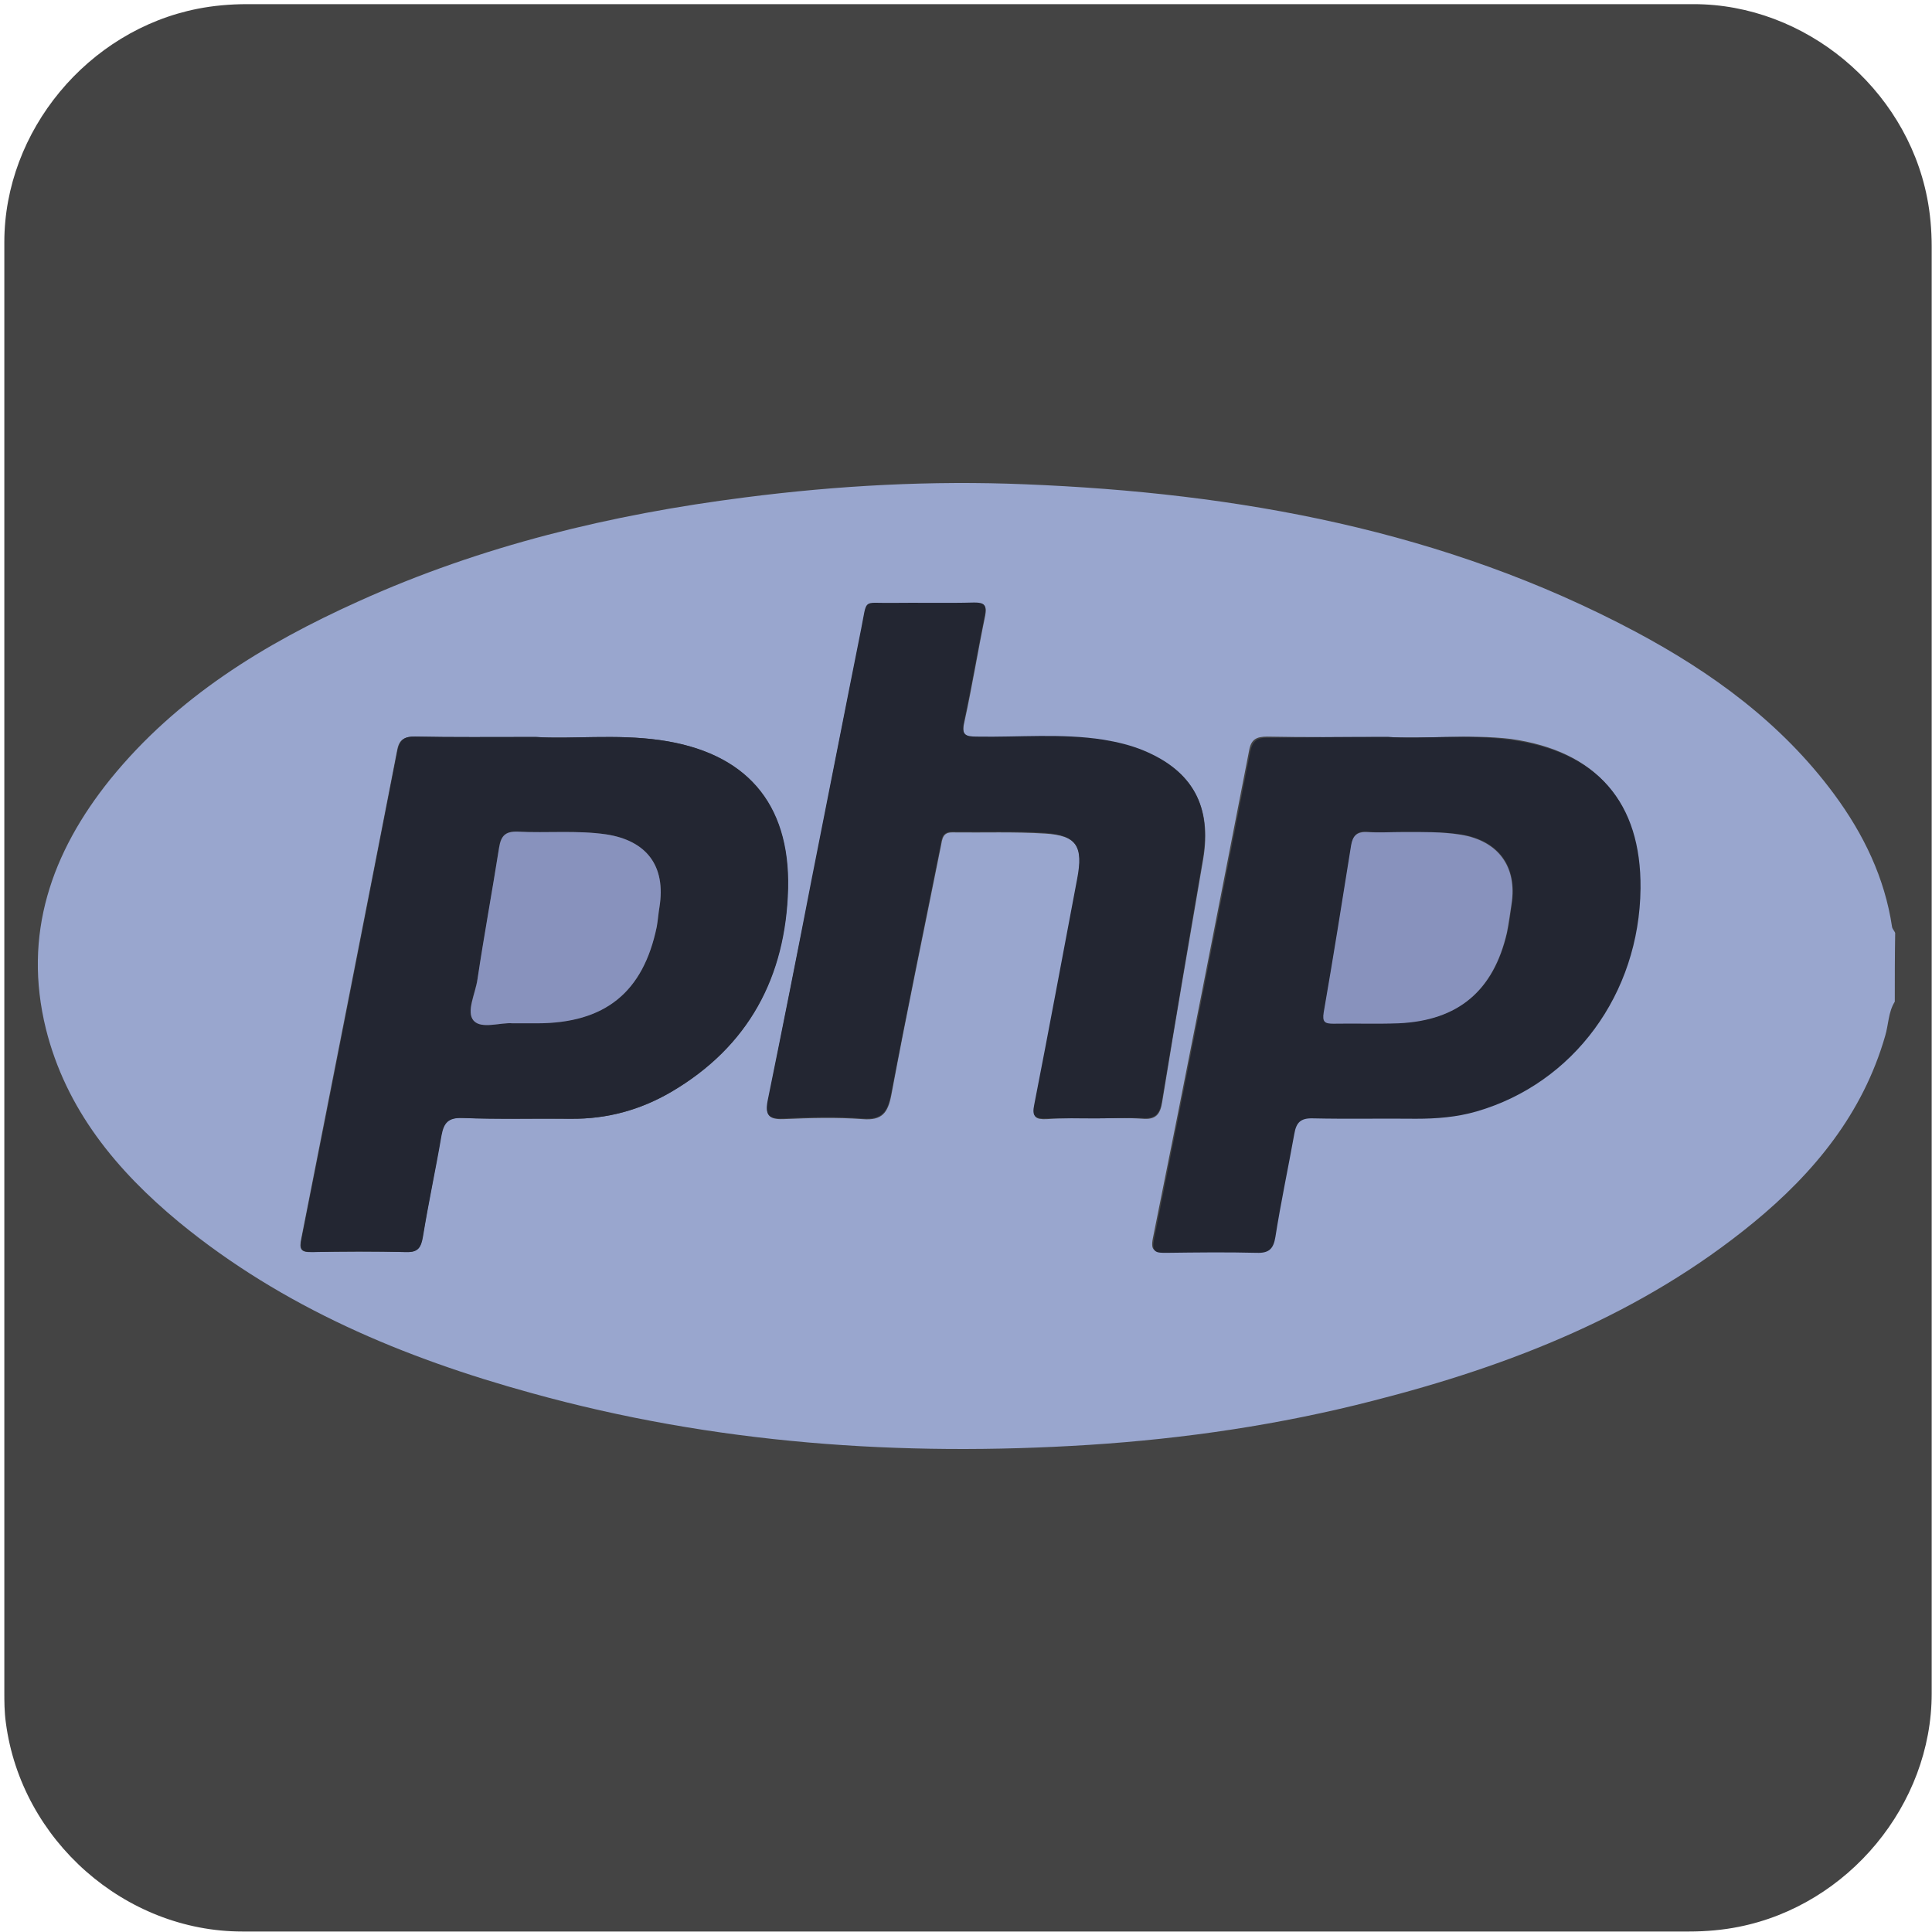 <svg xmlns="http://www.w3.org/2000/svg" viewBox="0 0 500 500" overflow="hidden" preserveAspectRatio="xMidYMid meet" id="eaf-1450f-0"><defs><clipPath id="eaf-1450f-1"><rect x="0" y="0" width="500" height="500"></rect></clipPath><linearGradient gradientUnits="userSpaceOnUse" x1="87.994" y1="87.076" x2="285.781" y2="285.526" id="eaf-1450f-2"><stop stop-color="#387eb8" offset="0"></stop><stop stop-color="#366994" offset="1"></stop></linearGradient><style>#eaf-1450f-0 * {animation: 18000ms linear infinite normal both running;offset-rotate:0deg}@keyframes eaf-1450f-3{0%,100%{transform:none;offset-path:path("m250.13 728.506l0 0l0 -473.683l0 0l0 -492.397")}}@keyframes eaf-1450f-4{0%{offset-distance:0%}55.56%{offset-distance:0%;animation-timing-function:ease-in-out}61.11%{offset-distance:49.031%}66.67%{offset-distance:49.031%;animation-timing-function:ease-in-out}72.22%,100%{offset-distance:100%}}@keyframes eaf-1450f-5{0%,100%{transform:translate(-250.5px,-250.45px)}}@keyframes eaf-1450f-6{0%,100%{transform:none;offset-path:path("m250.13 725.506l0 0l0 -476.683l0 0l0 -471.397")}}@keyframes eaf-1450f-7{0%{offset-distance:0%}77.78%{offset-distance:0%;animation-timing-function:ease-in-out}83.33%{offset-distance:50.279%}88.89%{offset-distance:50.279%;animation-timing-function:ease-in-out}94.44%,100%{offset-distance:100%}}@keyframes eaf-1450f-8{0%,100%{transform:translate(-250.5px,-250.412px)}}@keyframes eaf-1450f-9{0%,100%{transform:none;offset-path:path("m250.13 703.463l0 0l0 -457.639l0 0l0 -447.447")}}@keyframes eaf-1450f-10{0%{offset-distance:0%}66.67%{offset-distance:0%;animation-timing-function:ease-in-out}72.22%{offset-distance:50.563%}77.78%{offset-distance:50.563%;animation-timing-function:ease-in-out}83.33%,100%{offset-distance:100%}}@keyframes eaf-1450f-11{0%,100%{transform:translate(-250.5px,-250.35px)}}@keyframes eaf-1450f-12{0%,100%{transform:none;offset-path:path("m250.13 725.506l0 0l0 -470.683l0 0l0 -484.397")}}@keyframes eaf-1450f-13{0%{offset-distance:0%}44.44%{offset-distance:0%;animation-timing-function:ease-in-out}50%{offset-distance:49.282%}55.56%{offset-distance:49.282%;animation-timing-function:ease-in-out}61.11%,100%{offset-distance:100%}}@keyframes eaf-1450f-14{0%,100%{transform:translate(-255px,-246.7px)}}@keyframes eaf-1450f-15{0%,100%{transform:none;offset-path:path("m250.13 588.988l0 0l0 -334.165l0 0l0 -345.449")}}@keyframes eaf-1450f-16{0%{offset-distance:0%}33.33%{offset-distance:0%;animation-timing-function:ease-in-out}38.89%{offset-distance:49.17%}44.44%{offset-distance:49.17%;animation-timing-function:ease-in-out}50%,100%{offset-distance:100%}}@keyframes eaf-1450f-17{0%,100%{transform:translate(-246.522px,-250.456px)}}@keyframes eaf-1450f-18{0%,100%{transform:none;offset-path:path("m250.13 725.506l0 0l0 -470.683l0 0l0 -492.397")}}@keyframes eaf-1450f-19{0%{offset-distance:0%}11.11%{offset-distance:0%;animation-timing-function:ease-in-out}16.67%{offset-distance:48.873%}22.22%{offset-distance:48.873%;animation-timing-function:ease-in-out}27.78%,100%{offset-distance:100%}}@keyframes eaf-1450f-20{0%,100%{transform:matrix(0.942,0,0,0.942,-237.569,-237.946)}}@keyframes eaf-1450f-21{0%,100%{transform:none;offset-path:path("m250.13 749.529l0 0l0 -499.529l0 0l0 -493.573")}}@keyframes eaf-1450f-22{0%{offset-distance:0%}22.22%{offset-distance:0%;animation-timing-function:ease-in-out}27.78%{offset-distance:50.3%}33.33%{offset-distance:50.3%;animation-timing-function:ease-in-out}38.89%,100%{offset-distance:100%}}@keyframes eaf-1450f-23{0%,100%{transform:matrix(0.894,0,0,0.894,-225.432,-223.896)}}@keyframes eaf-1450f-24{0%,100%{transform:none;offset-path:path("m250.13 250l0 -375l0 0l0 19.745l0 733.487l0 0l0 -378.232l0 0")}}@keyframes eaf-1450f-25{0%{offset-distance:0%;animation-timing-function:ease-in-out}5.56%{offset-distance:24.893%}11.11%{offset-distance:24.893%;animation-timing-function:ease-in-out}13.15%{offset-distance:26.203%}15.74%{offset-distance:74.893%}88.89%{offset-distance:74.893%;animation-timing-function:ease-in-out}94.44%,100%{offset-distance:100%}}@keyframes eaf-1450f-26{0%,100%{transform:translate(-250.559px,-241.069px)}}@keyframes eaf-1450f-27{0%{opacity:1}11.11%{opacity:1;animation-timing-function:ease-in-out}13.15%{opacity:0}19.82%{opacity:0;animation-timing-function:ease-in-out}22.41%,100%{opacity:1}}@keyframes eaf-1450f-28{0%,100%{transform:none;offset-path:path("m250.13 725.506l0 -475.506l-0.15 -1.855l0.15 1.855l0 -493.401")}}@keyframes eaf-1450f-29{0%{offset-distance:0%;animation-timing-function:ease-in-out}5.56%{offset-distance:48.889%;animation-timing-function:ease-in-out}6.67%{offset-distance:49.08%}11.11%{offset-distance:49.272%;animation-timing-function:ease-in-out}16.67%,100%{offset-distance:100%}}@keyframes eaf-1450f-30{0%,100%{transform:translate(-237.116px,-236.304px)}}</style></defs><g clip-path="url('#eaf-1450f-1')" style="isolation: isolate;"><g><g transform="matrix(4 0 0 4 -827.28 -2254.526)"><path fill="#444444" d="m331.8 626.3c0 15.6 0 31.3 0 46.9c0 7.2 -5.4 13.7 -12.5 15.1c-1 0.2 -2.1 0.3 -3.2 0.3c-31.2 0 -62.4 0 -93.6 0c-7.6 0 -14.3 -5.9 -15.3 -13.5c-0.1 -0.7 -0.1 -1.4 -0.1 -2c0 -31.3 0 -62.5 0 -93.8c0 -7.2 5.4 -13.7 12.5 -15.1c1 -0.2 2.1 -0.3 3.2 -0.3c31.2 0 62.4 0 93.6 0c7.2 0 13.7 5.4 15.1 12.5c0.2 1 0.3 2.1 0.3 3.2c0 15.6 0 31.1 0 46.7z"></path></g><path fill="#555" d="m474.6 244.8l-19.1 -11.8c-0.2 -1.9 -0.3 -3.7 -0.5 -5.6l16.4 -15.3c2.7 -2.4 2.8 -6.6 0.4 -9.2c-0.7 -0.8 -1.6 -1.4 -2.6 -1.7l-21 -7.8c-0.5 -1.8 -1.1 -3.6 -1.6 -5.4l13.1 -18.2c2.1 -2.9 1.5 -7 -1.5 -9.2c-0.8 -0.6 -1.8 -1 -2.8 -1.2l-22.1 -3.6c-0.9 -1.7 -1.7 -3.3 -2.7 -5l9.3 -20.4c1.5 -3.3 0.1 -7.2 -3.2 -8.7c-1 -0.4 -2 -0.7 -3 -0.6l-22.4 0.8c-1.2 -1.4 -2.3 -2.9 -3.6 -4.3l5.2 -21.9c0.8 -3.5 -1.3 -7.1 -4.8 -7.9c-1 -0.2 -2.1 -0.2 -3.1 0l-21.8 5.1c-1.4 -1.2 -2.8 -2.4 -4.3 -3.6l0.8 -22.4c0.2 -3.6 -2.6 -6.7 -6.2 -6.8c-1 0 -2.1 0.2 -3 0.6l-20.5 9.5c-1.6 -0.9 -3.3 -1.8 -5 -2.7l-3.6 -22.1c-0.6 -3.6 -3.9 -6 -7.5 -5.4c-1 0.2 -2 0.6 -2.8 1.2l-18.2 13.1c-1.8 -0.6 -3.6 -1.1 -5.4 -1.6l-7.8 -21c-1.2 -3.4 -5 -5.1 -8.4 -3.9c-1 0.4 -1.8 0.9 -2.5 1.7l-15.3 16.4c-1.8 -0.2 -3.7 -0.4 -5.6 -0.5l-11.8 -19.1c-1.9 -3.1 -5.9 -4 -9 -2.1c-0.9 0.5 -1.6 1.3 -2.1 2.1l-11.8 19.1c-1.8 0.1 -3.7 0.3 -5.6 0.5l-15.3 -16.4c-2.5 -2.6 -6.7 -2.8 -9.3 -0.3c-0.7 0.7 -1.3 1.5 -1.6 2.4l-7.8 21c-1.8 0.5 -3.6 1.1 -5.4 1.6l-18.2 -13.1c-2.9 -2.1 -7 -1.5 -9.1 1.4c-0.6 0.8 -1 1.8 -1.2 2.9l-3.7 22.1c-1.7 0.9 -3.3 1.8 -5 2.7l-20.4 -9.3c-3.3 -1.5 -7.2 -0.1 -8.7 3.2c-0.4 0.9 -0.6 2 -0.6 3l0.8 22.4c-1.4 1.2 -2.9 2.3 -4.3 3.6l-21.8 -5.2c-3.5 -0.8 -7.1 1.4 -7.9 4.9c-0.2 1 -0.2 2 0 3l5.2 21.9c-1.2 1.4 -2.4 2.8 -3.6 4.3l-22.4 -0.8c-3.6 -0.1 -6.7 2.7 -6.8 6.3c0 1 0.2 2 0.6 3l9.3 20.4c-0.9 1.6 -1.8 3.3 -2.7 5l-22.1 3.6c-3.6 0.6 -6 3.9 -5.4 7.5c0.2 1 0.6 2 1.2 2.8l13.1 18.2c-0.6 1.8 -1.1 3.6 -1.6 5.4l-21 7.9c-3.4 1.3 -5.1 5 -3.8 8.4c0.4 1 0.9 1.8 1.7 2.5l16.2 15.2c-0.2 1.8 -0.4 3.7 -0.6 5.6l-19.1 11.8c-3.1 1.9 -4 5.9 -2.1 9c0.5 0.9 1.3 1.6 2.1 2.1l19.1 11.8c0.2 1.9 0.3 3.7 0.6 5.6l-16.4 15.3c-2.7 2.5 -2.8 6.6 -0.3 9.3c0.7 0.7 1.6 1.3 2.5 1.7l21 7.8c0.5 1.8 1.1 3.6 1.6 5.4l-13.1 18.2c-2.1 2.9 -1.4 7 1.5 9.2c0.8 0.6 1.8 1 2.8 1.2l22.1 3.6c0.9 1.7 1.7 3.3 2.7 5l-9.4 20.2c-1.5 3.3 -0.1 7.2 3.2 8.7c0.9 0.4 1.9 0.6 3 0.6l22.4 -0.8c1.2 1.5 2.3 2.9 3.6 4.3l-5.2 21.9c-0.8 3.5 1.3 7 4.8 7.9c1 0.2 2.1 0.2 3.1 0l21.8 -5.1c1.4 1.2 2.9 2.4 4.3 3.5l-0.8 22.4c-0.1 3.6 2.7 6.7 6.3 6.8c1 0 2.1 -0.2 3 -0.6l20.4 -9.3c1.6 0.9 3.3 1.8 5 2.7l3.6 22.1c0.6 3.6 3.9 6 7.5 5.5c1 -0.2 2 -0.6 2.9 -1.2l18.2 -13.1c1.8 0.6 3.6 1.1 5.4 1.6l7.8 21c1.2 3.4 5 5.1 8.4 3.9c1 -0.4 1.9 -0.9 2.6 -1.7l15.3 -16.4c1.8 0.2 3.7 0.4 5.6 0.6l11.8 19.1c1.9 3.1 6 4 9.1 2.1c0.9 -0.5 1.6 -1.3 2.1 -2.1l11.8 -19.1c1.9 -0.2 3.7 -0.3 5.6 -0.6l15.3 16.4c2.4 2.7 6.6 2.8 9.2 0.4c0.8 -0.7 1.3 -1.6 1.7 -2.5l7.9 -21c1.8 -0.5 3.6 -1.1 5.4 -1.6l18.2 13.1c3 2.1 7.1 1.4 9.2 -1.5c0.6 -0.8 1 -1.8 1.1 -2.8l3.6 -22.1c1.7 -0.9 3.3 -1.8 5 -2.7l20.4 9.3c3.3 1.5 7.2 0.1 8.7 -3.2c0.4 -0.9 0.6 -2 0.6 -3l-0.8 -22.4c1.4 -1.1 2.9 -2.3 4.3 -3.5l21.8 5.1c3.5 0.9 7 -1.3 7.9 -4.8c0.2 -1 0.2 -2.1 0 -3.1l-5.1 -21.9c1.2 -1.4 2.4 -2.8 3.5 -4.3l22.4 0.8c3.6 0.1 6.6 -2.7 6.8 -6.3c0 -1 -0.2 -2.1 -0.6 -3l-9.3 -20.4c0.9 -1.6 1.8 -3.3 2.7 -5l22.1 -3.6c3.6 -0.6 6 -3.9 5.5 -7.5c-0.2 -1 -0.6 -2 -1.2 -2.9l-13.1 -18.2c0.6 -1.8 1.1 -3.6 1.6 -5.4l21 -7.8c3.4 -1.2 5.1 -5 3.9 -8.4c-0.4 -1 -0.9 -1.9 -1.7 -2.6l-16.6 -15.2c0.2 -1.8 0.4 -3.7 0.6 -5.6l19.1 -11.8c3.1 -1.9 4 -5.9 2.1 -9c-0.6 -0.9 -1.3 -1.6 -2.2 -2.1l0 0zm-127.7 158.2c-7.3 -1.8 -11.7 -9.1 -9.9 -16.3c1.7 -7 8.6 -11.4 15.6 -10.1c7.3 1.7 11.7 9 10 16.3c-1.7 7 -8.6 11.5 -15.7 10.1l0 0zm-6.5 -43.8c-6.6 -1.4 -13.2 2.8 -14.6 9.5c0 0 0 0 0 0l-6.8 31.6c-21.5 9.8 -44.9 14.8 -68.6 14.8c-25 0 -48.7 -5.5 -70 -15.4l-6.8 -31.6c-1.4 -6.6 -7.9 -10.9 -14.6 -9.5c0 0 0 0 0 0l-27.9 6c-5.2 -5.3 -10 -11 -14.4 -17l135.8 0c1.5 0 2.6 -0.3 2.6 -1.7l0 -48c0 -1.4 -1 -1.7 -2.6 -1.7l-39.7 0l0 -30.5l42.9 0c3.9 0 21 1.1 26.4 22.9c1.7 6.7 5.5 28.5 8 35.5c2.6 7.8 13 23.5 24 23.5l67.7 0c0.8 0 1.6 -0.1 2.5 -0.2c-4.7 6.4 -9.8 12.4 -15.4 18l-28.5 -6.2l0 0zm-187.8 43.1c-7.3 1.4 -14.4 -3.5 -15.8 -10.8c-1.3 -7.1 3.1 -13.9 10.1 -15.6c7.3 -1.6 14.5 3.1 16 10.4c1.7 7.3 -3 14.5 -10.3 16l0 0zm-51.5 -208.8c3 6.8 0 14.8 -6.9 17.8c-6.9 3 -14.8 0 -17.8 -6.9c-3 -6.9 0 -14.8 6.9 -17.8c6.8 -3 14.8 0.1 17.8 6.9zm-15.8 37.5l29.1 -12.9c6.2 -2.8 9 -10 6.2 -16.3l-6 -13.5l23.5 0l0 106.1l-47.4 0c-5.9 -20.6 -7.7 -42.1 -5.4 -63.4l0 0zm127.6 -10.3l0 -31.3l56.1 0c2.9 0 20.5 3.4 20.5 16.5c0 10.9 -13.5 14.8 -24.5 14.8l-52.1 0l0 0zm203.8 28.2c0 4.1 -0.2 8.3 -0.5 12.3l-17 0c-1.7 0 -2.4 1.1 -2.4 2.8l0 7.8c0 18.4 -10.4 22.4 -19.5 23.5c-8.7 1 -18.3 -3.6 -19.5 -8.9c-5.1 -28.8 -13.6 -34.9 -27.1 -45.5c16.7 -10.6 34.1 -26.2 34.1 -47.2c0 -22.6 -15.5 -36.9 -26.1 -43.9c-14.8 -9.8 -31.2 -11.8 -35.7 -11.8l-176.3 0c24.4 -27.2 57 -45.7 92.9 -52.5l20.8 21.8c4.7 4.9 12.5 5.1 17.4 0.4l23.3 -22.2c48 9 89.5 38.6 113.7 81l-15.9 36c-2.8 6.2 0 13.5 6.2 16.3l30.7 13.6c0.6 5.4 0.8 10.9 0.9 16.5l0 0zm-176.2 -181.9c5.4 -5.1 13.9 -5 19.1 0.4c0 0 0 0 0 0c5.2 5.4 4.9 14 -0.5 19.1c0 0 0 0 0 0c-5.4 5.1 -13.9 4.9 -19.1 -0.4c0 0 0 0 0 0c-5.1 -5.4 -4.9 -13.9 0.5 -19.1l0 0zm157.9 127.1c3 -6.8 11 -9.9 17.8 -6.9c6.8 3 9.9 11 6.9 17.8l0 0c-3 6.8 -11 9.9 -17.8 6.9c-6.8 -3 -9.9 -11 -6.9 -17.8z" transform="translate(-0.37 478.056)" style="animation-name: eaf-1450f-3, eaf-1450f-4, eaf-1450f-5; animation-composition: replace, add, add;"></path><g transform="translate(-0.37 475.094)" style="animation-name: eaf-1450f-6, eaf-1450f-7, eaf-1450f-8; animation-composition: replace, add, add;"><ellipse fill="#087a9f" rx="42.6" ry="42.6" transform="translate(250.5 250.3)"></ellipse><path fill="#087a9f" d="m415.7 179c-8.3 -3.2 -17.2 -6.1 -26.5 -8.7c2.4 -9.4 4.3 -18.5 5.7 -27.3c8 -50.1 -0.8 -85.4 -25 -99.4c-24.2 -14 -59.2 -4 -98.6 28c-6.9 5.6 -13.9 11.8 -20.8 18.6c-6.9 -6.7 -13.9 -12.9 -20.8 -18.6c-39.4 -32 -74.4 -42 -98.6 -28c-24.2 14 -33 49.3 -25 99.4c1.4 8.8 3.3 17.9 5.7 27.3c-9.3 2.6 -18.1 5.5 -26.5 8.7c-47.4 18.1 -73.6 43.5 -73.6 71.4c0 27.9 26.1 53.2 73.6 71.4c8.3 3.2 17.2 6.1 26.5 8.7c-2.4 9.4 -4.3 18.5 -5.7 27.3c-8 50.1 0.8 85.4 25 99.4c7.1 4.1 15.2 6.2 24.1 6.2c21.2 0 46.7 -11.6 74.5 -34.2c6.9 -5.6 13.9 -11.8 20.8 -18.6c6.9 6.7 13.9 12.9 20.8 18.6c27.8 22.6 53.4 34.2 74.5 34.2c8.9 0 16.9 -2 24.1 -6.2c24.2 -14 33 -49.3 25 -99.4c-1.4 -8.8 -3.3 -17.9 -5.7 -27.3c9.3 -2.6 18.1 -5.5 26.5 -8.7c47.4 -18.1 73.6 -43.5 73.6 -71.4c0 -28 -26.2 -53.3 -73.6 -71.4zm-131.3 -91.3c23.9 -19.4 45.2 -29.6 61.1 -29.6c5.3 0 10 1.1 14 3.4c15.9 9.2 21.4 37.7 14.9 78.1c-1.3 8.2 -3.1 16.7 -5.3 25.5c-19.9 -4.5 -41.3 -7.8 -63.7 -9.9c-13 -18.4 -26.6 -35.3 -40.4 -50.2c6.5 -6.3 12.9 -12.1 19.4 -17.3zm32.6 201c-7.4 12.8 -15.1 25.1 -23.1 36.8c-14.1 1.1 -28.7 1.6 -43.4 1.6c-14.8 0 -29.3 -0.5 -43.4 -1.6c-8 -11.7 -15.7 -24 -23.1 -36.8c-7.4 -12.8 -14.2 -25.6 -20.3 -38.4c6.2 -12.8 13 -25.6 20.3 -38.4c7.4 -12.8 15.1 -25.1 23.1 -36.8c14.1 -1.1 28.7 -1.6 43.4 -1.6c14.8 0 29.3 0.5 43.4 1.6c8 11.7 15.7 24 23.1 36.8c7.4 12.8 14.2 25.6 20.3 38.4c-6.1 12.8 -12.9 25.7 -20.3 38.4zm31.4 -14c5.9 13.9 10.9 27.6 15.1 40.8c-13.6 3 -27.9 5.5 -42.9 7.4c4.9 -7.7 9.8 -15.7 14.5 -23.8c4.6 -8.1 9.1 -16.3 13.3 -24.4zm-97.9 106c-9.4 -10.2 -18.8 -21.4 -27.8 -33.5c9.2 0.4 18.5 0.6 27.8 0.6c9.3 0 18.7 -0.2 27.8 -0.6c-9.1 12.1 -18.4 23.3 -27.8 33.5zm-70 -57.8c-15 -1.9 -29.3 -4.3 -42.9 -7.4c4.2 -13.3 9.2 -27 15.1 -40.8c4.2 8.2 8.7 16.3 13.4 24.4c4.6 8.1 9.4 16.1 14.4 23.8zm-27.9 -96.9c-5.9 -13.9 -10.9 -27.6 -15.1 -40.8c13.6 -3 27.9 -5.5 42.9 -7.4c-4.9 7.7 -9.8 15.7 -14.5 23.8c-4.6 8 -9.1 16.2 -13.3 24.4zm97.9 -106.1c9.4 10.2 18.8 21.4 27.8 33.5c-9.2 -0.4 -18.5 -0.6 -27.8 -0.6c-9.4 0 -18.7 0.2 -27.8 0.6c9 -12.1 18.4 -23.3 27.8 -33.5zm84.5 81.6c-4.7 -8.1 -9.5 -16.1 -14.5 -23.8c15 1.9 29.3 4.3 42.9 7.4c-4.2 13.3 -9.2 27 -15.1 40.8c-4.1 -8.1 -8.6 -16.3 -13.3 -24.4zm-208.4 -61.9c-6.5 -40.4 -1.1 -68.9 14.9 -78.1c4 -2.3 8.7 -3.4 14 -3.4c15.9 0 37.3 10.2 61.1 29.6c6.5 5.2 12.9 11 19.4 17.3c-13.8 15 -27.4 31.8 -40.4 50.2c-22.4 2.1 -43.8 5.4 -63.7 9.9c-2.2 -8.7 -4 -17.2 -5.3 -25.5zm-33.9 162.7c-38.3 -14.6 -60.2 -33.6 -60.2 -52c0 -18.4 21.9 -37.4 60.2 -52c7.8 -3 16 -5.7 24.7 -8.2c6 19.5 13.9 39.7 23.3 60.1c-9.4 20.4 -17.2 40.7 -23.3 60.1c-8.7 -2.3 -16.9 -5 -24.7 -8zm123.9 110.7c-31.8 25.8 -59.2 35.4 -75.1 26.2c-15.9 -9.2 -21.4 -37.7 -14.9 -78.1c1.3 -8.2 3.1 -16.7 5.3 -25.5c19.9 4.5 41.3 7.8 63.7 9.9c13 18.4 26.6 35.3 40.4 50.2c-6.5 6.2 -12.9 12 -19.4 17.3zm157.8 -52c6.5 40.4 1.1 68.9 -14.9 78.1c-15.9 9.2 -43.3 -0.3 -75.1 -26.2c-6.5 -5.2 -12.9 -11 -19.4 -17.3c13.8 -15 27.4 -31.8 40.4 -50.2c22.4 -2.1 43.8 -5.4 63.7 -9.9c2.2 8.8 4 17.3 5.3 25.5zm33.9 -58.7c-7.8 3 -16 5.7 -24.7 8.2c-6 -19.5 -13.9 -39.7 -23.3 -60.1c9.4 -20.4 17.2 -40.7 23.3 -60.1c8.7 2.5 16.9 5.2 24.7 8.2c38.3 14.6 60.2 33.6 60.2 52c0 18.4 -21.9 37.2 -60.2 51.8z"></path></g><g transform="translate(-0.37 453.113)" style="animation-name: eaf-1450f-9, eaf-1450f-10, eaf-1450f-11; animation-composition: replace, add, add;"><path fill="url('#eaf-1450f-2')" d="m249.1 51.4c-101.5 0 -95.2 44 -95.2 44l0.1 45.6l96.9 0l0 13.7l-135.4 0c0 0 -65 -7.4 -65 95.1c0 102.4 56.7 98.8 56.7 98.8l33.9 0l0 -47.6c0 0 -1.8 -56.7 55.8 -56.7l96.1 0c0 0 54 0.9 54 -52.2l0 -87.7c0 0.1 8.2 -53 -97.9 -53zm-53.5 30.6c9.6 0 17.4 7.8 17.4 17.4c0 9.6 -7.8 17.4 -17.4 17.4c-9.6 0 -17.4 -7.8 -17.4 -17.4c0 0 0 0 0 -0.1c0 -9.5 7.8 -17.3 17.4 -17.3z"></path><path fill="#000000" stroke="#3877ab" stroke-width="10" d="m251.9 449.3c101.5 0 95.2 -44 95.2 -44l-0.1 -45.6l-96.9 0l0 -13.7l135.4 0c0 0 65 7.4 65 -95.1c0 -102.5 -56.7 -98.9 -56.7 -98.9l-33.8 0l0 47.5c0 0 1.8 56.7 -55.8 56.7l-96.2 0c0 0 -54 -0.9 -54 52.2l0 87.7c0 0.1 -8.2 53.2 97.9 53.2zm53.5 -30.7c-9.6 0 -17.4 -7.8 -17.4 -17.4c0 0 0 0 0 -0.1c0 -9.6 7.8 -17.4 17.4 -17.4c9.6 0 17.4 7.8 17.4 17.4c0 9.7 -7.8 17.5 -17.4 17.5z"></path></g><g transform="translate(-4.87 478.806)" style="animation-name: eaf-1450f-12, eaf-1450f-13, eaf-1450f-14; animation-composition: replace, add, add;"><path fill="#00599c" d="m446.1 357c3.1 -5.3 5 -11.3 5 -16.7l0 -187.2c0 -5.4 -1.9 -11.4 -5 -16.7l-191.1 110.3l191.1 110.3z"></path><path fill="#004482" d="m272 463.3l162.1 -93.6c4.7 -2.7 8.9 -7.4 12 -12.7l-191.1 -110.3l-191.1 110.3c3.1 5.3 7.3 10 12 12.7l162.1 93.6c9.3 5.4 24.6 5.4 34 0z"></path><path fill="#659ad2" d="m446.1 136.4c-3.1 -5.3 -7.3 -10 -12 -12.7l-162.1 -93.6c-9.3 -5.4 -24.6 -5.4 -34 0l-162.1 93.6c-9.3 5.4 -17 18.6 -17 29.4l0 187.2c0 5.4 1.9 11.4 5 16.7l191.1 -110.3l191.1 -110.3z"></path><g><path fill="#000000" d="m255 377.4c-72.1 0 -130.7 -58.6 -130.7 -130.7c0 -72.1 58.6 -130.7 130.7 -130.7c46.5 0 89.9 25 113.2 65.3l-56.6 32.7c-11.7 -20.2 -33.4 -32.7 -56.6 -32.7c-36 0 -65.4 29.3 -65.4 65.4c0 36 29.3 65.4 65.4 65.4c23.3 0 45 -12.5 56.6 -32.7l56.6 32.7c-23.3 40.3 -66.7 65.3 -113.2 65.3z"></path></g><g><polygon points="385.7,239.4 371.2,239.4 371.2,224.9 356.7,224.9 356.7,239.4 342.1,239.4 342.1,253.9 356.7,253.9 356.7,268.5 371.2,268.5 371.2,253.9 385.7,253.9" fill="#000000"></polygon></g><g><polygon points="440.2,239.4 425.6,239.4 425.6,224.9 411.1,224.9 411.1,239.4 396.6,239.4 396.6,253.9 411.1,253.9 411.1,268.5 425.6,268.5 425.6,253.9 440.2,253.9" fill="#000000"></polygon></g></g><g transform="translate(3.607 338.532)" style="animation-name: eaf-1450f-15, eaf-1450f-16, eaf-1450f-17; animation-composition: replace, add, add;"><g><g><g><path fill="#555" d="m45.2 215.4c-0.9 0 -1.2 -0.5 -0.7 -1.2l4.8 -6.2c0.5 -0.7 1.6 -1.2 2.5 -1.2l82.4 0c0.9 0 1.2 0.7 0.7 1.4l-3.9 6c-0.5 0.7 -1.6 1.4 -2.3 1.4l-83.5 -0.2z"></path></g></g></g><g><g><g><path fill="#555" d="m10.3 236.6c-0.9 0 -1.2 -0.5 -0.7 -1.2l4.8 -6.2c0.5 -0.7 1.6 -1.2 2.5 -1.2l105.3 0c0.9 0 1.4 0.7 1.2 1.4l-1.8 5.5c-0.2 0.9 -1.2 1.4 -2.1 1.4l-109.2 0.3z"></path></g></g></g><g><g><g><path fill="#555" d="m66.2 257.9c-0.9 0 -1.2 -0.7 -0.7 -1.4l3.2 -5.8c0.5 -0.7 1.4 -1.4 2.3 -1.4l46.2 0c0.9 0 1.4 0.7 1.4 1.6l-0.5 5.5c0 0.9 -0.9 1.6 -1.6 1.6l-50.3 -0.1z"></path></g></g></g><g><g><g><g><path fill="#555" d="m305.8 211.2c-14.5 3.7 -24.5 6.5 -38.8 10.2c-3.5 0.9 -3.7 1.2 -6.7 -2.3c-3.5 -3.9 -6 -6.5 -10.9 -8.8c-14.5 -7.2 -28.6 -5.1 -41.8 3.5c-15.7 10.2 -23.8 25.2 -23.6 43.9c0.2 18.5 12.9 33.7 31.2 36.2c15.7 2.1 28.9 -3.5 39.3 -15.2c2.1 -2.5 3.9 -5.3 6.2 -8.5c-8.3 0 -18.7 0 -44.6 0c-4.8 0 -6 -3 -4.4 -6.9c3 -7.2 8.5 -19.2 11.8 -25.2c0.7 -1.4 2.3 -3.7 5.8 -3.7c11.8 0 55.2 0 84 0c-0.5 6.2 -0.5 12.5 -1.4 18.7c-2.5 16.6 -8.8 31.9 -18.9 45.3c-16.6 21.9 -38.3 35.6 -65.8 39.3c-22.6 3 -43.6 -1.4 -62.1 -15.2c-17.1 -12.9 -26.8 -30 -29.3 -51.3c-3 -25.2 4.4 -47.8 19.6 -67.6c16.4 -21.5 38.1 -35.1 64.6 -39.9c21.7 -3.9 42.5 -1.4 61.2 11.3c12.2 8.1 21 19.2 26.8 32.6c1.5 1.8 0.6 2.9 -2.2 3.6z"></path></g><g><path fill="#555" d="m382.3 338.9c-21 -0.5 -40.2 -6.5 -56.3 -20.3c-13.6 -11.8 -22.2 -26.8 -24.9 -44.6c-4.2 -26.1 3 -49.2 18.7 -69.7c16.9 -22.2 37.2 -33.7 64.6 -38.6c23.6 -4.2 45.7 -1.8 65.8 11.8c18.2 12.5 29.6 29.3 32.6 51.5c3.9 31.2 -5.1 56.6 -26.6 78.3c-15.2 15.5 -33.9 25.2 -55.4 29.6c-6.3 1.1 -12.5 1.3 -18.5 2zm54.9 -93.3c-0.2 -3 -0.2 -5.3 -0.7 -7.6c-4.2 -22.9 -25.2 -35.8 -47.1 -30.7c-21.5 4.8 -35.3 18.5 -40.4 40.2c-4.2 18 4.6 36.2 21.2 43.6c12.7 5.5 25.4 4.8 37.6 -1.4c18.3 -9.4 28.3 -24.2 29.4 -44.1z"></path></g></g></g></g></g><g transform="matrix(0.942 0 0 0.942 12.56 487.56)" style="animation-name: eaf-1450f-18, eaf-1450f-19, eaf-1450f-20; animation-composition: replace, add, add;"><g style="filter: drop-shadow(rgba(0, 0, 0, 0.4) 4px 5px 4px);"><path fill="#000000" stroke="#555" stroke-width="10" d="m87.5 431.6l-33.2 -404.8l395.7 0.8l-35 404l-161.3 46.7l-166.2 -46.7z"></path></g><path fill="#d9d9d9" d="m253.6 439.2l0 -373.9l162.9 0.5l-29.1 334.5l-133.8 38.9z"></path><g><path fill="#555" d="m236.2 109.7l-43.1 0l0 248.9l-33.5 -6.4l0 -33.5l-39.9 -6.4l0 75l116.5 30.3l0 -307.9l0 0zm32.3 0l119.2 0l-8 47.7l-65.7 0l0 78.3l65.7 0l-8 158l-103.3 23.9l0 -49.5l69.8 -23.9l4 -65.4l-73.8 10.7l0 -179.8l0.1 0z"></path></g></g><path fill="#4f8c00" d="m232.2 14.7c12.1 -6.8 27.5 -6.9 39.3 0l180.5 101.7c11.3 6.3 18.8 18.9 18.7 31.9l0 204c0.1 13.6 -8.2 26.4 -20.1 32.6l-179.6 101.3c-12.5 6.9 -27.8 6.5 -39.9 -1.1l-53.8 -31.1c-3.7 -2.2 -7.8 -3.9 -10.4 -7.5c2.3 -3.1 6.4 -3.5 9.7 -4.8c7.5 -2.4 14.4 -6 21.2 -9.9c1.7 -1.2 3.9 -0.8 5.5 0.3l45.9 26.6c3.3 1.9 6.6 -0.6 9.4 -2.2l176.4 -99.5c2.2 -1.1 3.4 -3.4 3.2 -5.7l0 -202c0.2 -2.7 -1.3 -5.2 -3.8 -6.3l-179 -100.8c-2.1 -1.5 -4.9 -1.5 -7 0l-178.8 101c-2.4 1.1 -4.1 3.6 -3.8 6.3l0 202c-0.2 2.4 1.1 4.6 3.2 5.7l47.8 27c9 4.8 20 7.6 29.9 4c8.9 -3.3 14.7 -11.8 14.7 -21.3l0 -200.8c-0.2 -3 2.6 -5.4 5.5 -5.1l23 0c3 -0.1 5.4 3.1 5 6.1l0 202.1c0 18 -7.4 37.5 -24 46.3c-20.5 10.6 -45.8 8.4 -66 -1.8l-51.4 -28.4c-12.1 -6 -20.2 -19.1 -20.1 -32.6l0 -204c0.1 -13.5 7.5 -25.9 19.4 -32.3l179.4 -101.7zm52 141.4c26.1 -1.5 54 -1 77.5 11.9c18.2 9.9 28.3 30.5 28.6 50.7c-0.5 2.7 -3.4 4.2 -6 4c-7.6 0 -15.1 0.1 -22.7 0c-3.2 0.1 -5.1 -2.8 -5.5 -5.7c-2.2 -9.7 -7.4 -19.2 -16.5 -23.9c-14 -7 -30.2 -6.6 -45.4 -6.5c-11.1 0.6 -23.1 1.6 -32.5 8.1c-7.3 5 -9.4 15.1 -6.8 23c2.4 5.8 9.1 7.6 14.6 9.4c31.5 8.2 64.8 7.6 95.6 18.2c12.8 4.4 25.3 13 29.6 26.4c5.7 17.9 3.2 39.3 -9.5 53.7c-10.3 11.8 -25.4 18.1 -40.4 21.8c-20 4.5 -40.7 4.6 -61 2.6c-19.1 -2.2 -38.9 -7.2 -53.7 -20.2c-12.6 -10.9 -18.7 -28 -18.1 -44.4c0.2 -2.8 2.9 -4.7 5.6 -4.5l22.7 0c3.1 -0.2 5.3 2.4 5.4 5.3c1.4 9.1 4.9 18.9 12.9 24.2c15.5 10 34.9 9.3 52.7 9.6c14.7 -0.6 31.2 -0.8 43.2 -10.6c6.3 -5.5 8.2 -14.8 6.5 -22.8c-1.9 -6.7 -9.1 -9.9 -15.1 -12.1c-31.1 -9.8 -64.7 -6.3 -95.5 -17.4c-12.5 -4.4 -24.6 -12.8 -29.3 -25.6c-6.7 -18.1 -3.6 -40.6 10.5 -54.5c13.6 -13.8 33.5 -19.2 52.4 -21.1l0.2 0.4z" transform="matrix(0.894 0 0 0.894 24.697 525.633)" style="animation-name: eaf-1450f-21, eaf-1450f-22, eaf-1450f-23; animation-composition: replace, add, add;"></path><g transform="translate(-0.43 8.931)" style="animation-name: eaf-1450f-24, eaf-1450f-25, eaf-1450f-26, eaf-1450f-27; animation-composition: replace, add, add, replace;"><path fill="#99a6ce" d="m490.8 250.3c-1.7 2.7 -1.6 5.9 -2.5 8.9c-5.8 20.1 -18.4 35.4 -34.1 48.3c-28.9 23.7 -62.8 37 -98.5 46.1c-24.1 6.2 -48.6 9.8 -73.4 11.4c-48.8 3.1 -97.1 -0.3 -144.3 -13.4c-33.1 -9.1 -64.4 -22.2 -91.2 -44.2c-16.2 -13.4 -29.3 -29.2 -34.5 -50.1c-6 -24.4 1.4 -45.6 16.7 -64.6c17.2 -21.2 39.8 -35 64.2 -46c31.8 -14.4 65.4 -22.5 100 -26.9c24.1 -3.1 48.2 -4.4 72.5 -3.4c55.1 2.2 108.6 11.9 157.9 38.1c19.9 10.6 37.9 23.7 51.5 42.1c7.6 10.3 13.1 21.6 15 34.4c0.1 0.5 0.6 1 0.8 1.5c-0.1 5.9 -0.1 11.9 -0.1 17.8zm-131.2 -68.5c-11.8 0 -21.5 0.1 -31.2 -0.1c-2.8 0 -4.2 0.7 -4.7 3.6c-8.2 42.1 -16.4 84.2 -24.9 126.2c-0.7 3.5 0.6 3.5 3.2 3.5c7.8 -0.1 15.6 -0.2 23.4 0c3.2 0.1 4.3 -1 4.8 -4.1c1.5 -8.9 3.4 -17.8 4.9 -26.7c0.5 -2.9 1.6 -4.1 4.8 -4c8.9 0.3 17.8 0 26.7 0.1c5.3 0 10.6 -0.4 15.7 -1.9c25.1 -7.3 42.1 -30.4 42.4 -57.7c0.2 -22.3 -11.2 -35.3 -33.3 -38.4c-11.1 -1.3 -22.5 0.1 -31.8 -0.5zm-220.5 0c-11.8 0 -21.5 0.1 -31.2 -0.1c-2.8 0 -4.2 0.7 -4.7 3.6c-8.2 42.1 -16.5 84.2 -24.8 126.3c-0.6 2.8 -0.1 3.6 2.7 3.5c8.1 -0.1 16.3 -0.2 24.4 0c3.1 0.1 3.9 -1.3 4.3 -4c1.5 -8.8 3.3 -17.5 4.8 -26.2c0.6 -3.3 1.8 -4.7 5.4 -4.5c9.4 0.3 18.8 0.1 28.1 0.2c9.3 0.1 18 -2.2 25.9 -6.9c20.1 -11.7 29.7 -29.8 30.3 -52.7c0.5 -22.3 -11.1 -35.3 -33.2 -38.4c-11.3 -1.6 -22.7 -0.2 -32 -0.8zm144.8 98.7c4.1 0 8.1 -0.2 12.2 0.1c3.4 0.3 4.6 -1.1 5.1 -4.3c3.4 -20.9 7 -41.9 10.6 -62.8c2.3 -13.6 -2.6 -22.7 -15.3 -28c-3.3 -1.4 -6.8 -2.2 -10.4 -2.8c-10.9 -1.7 -21.8 -0.6 -32.8 -0.8c-3 -0.1 -4.1 -0.5 -3.3 -3.9c2 -9.1 3.5 -18.4 5.4 -27.6c0.5 -2.6 -0.2 -3.3 -2.7 -3.2c-7.2 0.1 -14.4 0 -21.6 0.1c-7.5 0.1 -6.1 -1.3 -7.7 6.7c-4.4 21.6 -8.6 43.2 -12.8 64.7c-3.8 19.1 -7.6 38.3 -11.4 57.4c-0.7 3.5 0.1 4.7 3.9 4.6c6.9 -0.3 13.8 -0.5 20.6 0c5 0.4 6.5 -1.6 7.4 -6.2c4 -21.5 8.5 -42.8 12.8 -64.3c0.4 -1.9 0.4 -3.8 3.1 -3.7c8 0.1 16 -0.2 23.9 0.3c8.3 0.5 10 3.4 8.4 11.9c-3.7 19.5 -7.2 39 -11.1 58.4c-0.6 3.2 0.3 3.7 3.1 3.6c4.1 -0.3 8.3 -0.2 12.6 -0.2z"></path><path fill="#232632" d="m359.6 181.8c9.3 0.6 20.7 -0.8 32.1 0.8c22.1 3.1 33.5 16.1 33.3 38.4c-0.3 27.3 -17.3 50.4 -42.4 57.7c-5.2 1.5 -10.4 1.9 -15.7 1.9c-8.9 -0.1 -17.8 0.1 -26.7 -0.1c-3.2 -0.1 -4.3 1.1 -4.8 4c-1.6 8.9 -3.5 17.8 -4.9 26.7c-0.5 3.1 -1.7 4.2 -4.8 4.1c-7.8 -0.2 -15.6 -0.1 -23.4 0c-2.6 0 -3.9 0 -3.2 -3.5c8.4 -42.1 16.7 -84.1 24.9 -126.2c0.6 -2.9 1.9 -3.7 4.7 -3.6c9.4 -0.1 19.1 -0.2 30.9 -0.2zm4 24.6c-3.1 0 -6.3 0.2 -9.4 -0.1c-2.6 -0.2 -3.6 1 -4 3.4c-2.3 14.5 -4.6 28.9 -7.1 43.3c-0.4 2.5 0.2 2.9 2.5 2.9c5.6 -0.1 11.2 0.2 16.9 -0.1c15.4 -0.7 24.5 -8.3 28 -23.4c0.6 -2.4 0.8 -4.9 1.2 -7.4c1.5 -9.7 -3.4 -16.4 -13.1 -18c-5 -0.7 -10 -0.6 -15 -0.6z"></path><path fill="#232632" d="m139.1 181.8c9.3 0.6 20.7 -0.8 32.1 0.8c22.1 3.1 33.7 16.1 33.2 38.4c-0.6 22.9 -10.2 40.9 -30.3 52.7c-8 4.6 -16.6 7 -25.9 6.9c-9.4 -0.1 -18.8 0.2 -28.1 -0.2c-3.7 -0.1 -4.8 1.3 -5.4 4.5c-1.5 8.8 -3.4 17.5 -4.8 26.2c-0.5 2.8 -1.2 4.1 -4.3 4c-8.1 -0.2 -16.3 -0.2 -24.4 0c-2.8 0 -3.3 -0.7 -2.7 -3.5c8.4 -42.1 16.6 -84.2 24.8 -126.3c0.6 -2.9 1.9 -3.7 4.7 -3.6c9.6 0.2 19.3 0.1 31.1 0.1zm-6 74.1c2.5 0 4.4 0 6.3 0c17.6 -0.1 27.4 -8 31 -25c0.3 -1.7 0.5 -3.4 0.7 -5.1c1.7 -10.5 -3.3 -17.2 -13.8 -18.8c-7.6 -1.1 -15.3 -0.3 -22.9 -0.7c-3.2 -0.2 -4.4 1.1 -4.8 4.1c-1.8 11.4 -3.8 22.7 -5.6 34.1c-0.6 3.6 -3 8.4 -1 10.7c2 2.3 7 0.4 10.1 0.7z"></path><path fill="#232632" d="m283.9 280.5c-4.2 0 -8.4 -0.1 -12.7 0c-2.8 0.1 -3.8 -0.4 -3.1 -3.6c3.8 -19.4 7.4 -38.9 11.1 -58.4c1.6 -8.4 -0.1 -11.3 -8.4 -11.9c-7.9 -0.5 -15.9 -0.2 -23.9 -0.3c-2.7 0 -2.8 1.9 -3.1 3.7c-4.3 21.4 -8.7 42.8 -12.8 64.3c-0.9 4.6 -2.3 6.6 -7.4 6.2c-6.8 -0.5 -13.8 -0.3 -20.6 0c-3.7 0.2 -4.6 -1 -3.9 -4.6c3.9 -19.1 7.7 -38.2 11.4 -57.4c4.3 -21.6 8.5 -43.2 12.8 -64.7c1.6 -8 0.3 -6.6 7.7 -6.7c7.2 -0.1 14.4 0.1 21.6 -0.1c2.5 0 3.2 0.6 2.7 3.2c-1.9 9.2 -3.4 18.4 -5.4 27.6c-0.7 3.4 0.3 3.9 3.3 3.9c10.9 0.2 21.9 -0.9 32.8 0.8c3.6 0.6 7 1.4 10.4 2.8c12.7 5.3 17.6 14.4 15.3 28c-3.6 20.9 -7.1 41.8 -10.6 62.8c-0.5 3.2 -1.7 4.6 -5.1 4.3c-4 -0.1 -8.1 0.1 -12.1 0.1z"></path><path fill="#8892bd" d="m363.6 206.4c5 0 10 -0.1 14.9 0.7c9.7 1.6 14.6 8.3 13.1 18c-0.4 2.5 -0.7 4.9 -1.2 7.4c-3.5 15 -12.6 22.7 -28 23.4c-5.6 0.2 -11.2 0 -16.9 0.1c-2.2 0 -2.9 -0.4 -2.5 -2.9c2.5 -14.4 4.8 -28.9 7.1 -43.3c0.4 -2.3 1.4 -3.5 4 -3.4c3.2 0.2 6.4 0 9.5 0z"></path><path fill="#8892bd" d="m133.1 255.9c-3 -0.3 -8.1 1.6 -10.1 -0.7c-2 -2.3 0.5 -7 1 -10.7c1.7 -11.4 3.8 -22.7 5.6 -34.1c0.5 -3 1.6 -4.2 4.8 -4.1c7.6 0.4 15.3 -0.4 22.9 0.7c10.5 1.6 15.5 8.2 13.8 18.8c-0.3 1.7 -0.4 3.4 -0.7 5.1c-3.5 17 -13.4 25 -31 25c-1.9 0 -3.8 0 -6.3 0z"></path></g><g transform="translate(13.014 489.202)" style="animation-name: eaf-1450f-28, eaf-1450f-29, eaf-1450f-30; animation-composition: replace, add, add;"><g style="filter: drop-shadow(rgba(0, 0, 0, 0.4) 4px 5px 4px);"><path fill="#000000" d="m0 0l392.572 0l0 447.589l-392.572 0l0 -447.589z" transform="translate(42.393 15.039)"></path></g><g><path fill="#000" d="m186.2 350.7c0 0 -15.7 9.6 10.9 12.3c32.1 4.1 49.2 3.4 84.8 -3.4c7.1 4.4 14.7 8 22.6 10.9c-80 34.2 -181.2 -2.1 -118.3 -19.8l0 0zm-10.2 -44.5c0 0 -17.1 13 9.6 15.7c34.9 3.4 62.2 4.1 109.4 -5.5c4.6 4.7 10.2 8.2 16.4 10.3c-96.4 28.8 -204.5 2.8 -135.4 -20.5l0 0zm188.7 77.9c0 0 11.6 9.6 -13 17.1c-45.8 13.7 -192.2 17.8 -233.2 0c-14.4 -6.1 13 -15 21.8 -16.4c8.9 -2 13.7 -2 13.7 -2c-15.7 -10.9 -104.6 22.6 -45.1 32.1c163.4 26.7 298.2 -11.6 255.8 -30.8l0 0zm-171.1 -124.4c0 0 -74.5 17.8 -26.7 23.9c20.5 2.7 60.9 2 98.5 -0.7c30.8 -2.7 61.6 -8.2 61.6 -8.2c0 0 -10.9 4.8 -18.5 9.6c-75.9 19.8 -221.6 10.9 -179.9 -9.6c35.6 -17.1 65 -15 65 -15l0 0zm133.4 74.5c76.6 -39.7 41 -77.9 16.4 -73.2c-6.1 1.4 -8.9 2.7 -8.9 2.7c0 0 2 -4.1 6.8 -5.5c48.6 -17.1 86.9 51.3 -15.7 77.9c0 0.2 0.7 -0.5 1.4 -1.9l0 0zm-125.8 108.1c73.9 4.8 186.7 -2.7 189.4 -37.6c0 0 -5.5 13.7 -60.9 23.9c-62.9 11.6 -140.9 10.2 -186.7 2.7c0 0 9.6 8.2 58.2 11l0 0z" opacity="0.18"></path><path fill="#000" d="m280.6 34c0 0 42.4 43.1 -40.3 108.1c-66.3 52.7 -15 82.7 0 116.9c-39 -34.9 -67 -65.7 -47.9 -94.4c28 -42.4 105.3 -62.8 88.2 -130.6zm-21.7 196.3c19.8 22.6 -5.5 43.1 -5.5 43.1c0 0 50.6 -26 27.4 -58.1c-21.2 -30.8 -37.6 -45.8 51.3 -97.1c-0.1 -0.1 -140.3 34.8 -73.2 112.1z" opacity="0.18"></path></g><g><path fill="#4e7896" d="m181.2 345.7c0 0 -15.7 9.6 10.9 12.3c32.1 4.1 49.2 3.4 84.8 -3.4c7.1 4.4 14.7 8 22.6 10.9c-80 34.2 -181.2 -2.1 -118.3 -19.8l0 0zm-10.2 -44.5c0 0 -17.1 13 9.6 15.7c34.9 3.4 62.2 4.1 109.4 -5.5c4.6 4.7 10.2 8.2 16.4 10.3c-96.4 28.8 -204.5 2.8 -135.4 -20.5l0 0zm188.7 77.9c0 0 11.6 9.6 -13 17.1c-45.8 13.7 -192.2 17.8 -233.2 0c-14.4 -6.1 13 -15 21.8 -16.4c8.9 -2 13.7 -2 13.7 -2c-15.7 -10.9 -104.6 22.6 -45.1 32.1c163.4 26.7 298.2 -11.6 255.8 -30.8l0 0zm-171.1 -124.4c0 0 -74.5 17.8 -26.7 23.9c20.5 2.7 60.9 2 98.5 -0.7c30.8 -2.7 61.6 -8.2 61.6 -8.2c0 0 -10.9 4.8 -18.5 9.6c-75.9 19.8 -221.6 10.9 -179.9 -9.6c35.6 -17.1 65 -15 65 -15l0 0zm133.4 74.5c76.6 -39.7 41 -77.9 16.4 -73.2c-6.1 1.4 -8.9 2.7 -8.9 2.7c0 0 2 -4.1 6.8 -5.5c48.6 -17.1 86.9 51.3 -15.7 77.9c0 0.2 0.7 -0.5 1.4 -1.9l0 0zm-125.8 108.1c73.9 4.8 186.7 -2.7 189.4 -37.6c0 0 -5.5 13.7 -60.9 23.9c-62.9 11.6 -140.9 10.2 -186.7 2.7c0 0 9.6 8.2 58.2 11l0 0z"></path><path fill="#f58219" d="m275.6 29c0 0 42.4 43.1 -40.3 108.1c-66.3 52.7 -15 82.7 0 116.9c-39 -34.9 -67 -65.7 -47.9 -94.4c28 -42.4 105.3 -62.8 88.2 -130.6zm-21.7 196.3c19.8 22.6 -5.5 43.1 -5.5 43.1c0 0 50.6 -26 27.4 -58.1c-21.2 -30.8 -37.6 -45.8 51.3 -97.1c-0.1 -0.1 -140.3 34.8 -73.2 112.1z"></path></g></g></g></g></svg>
